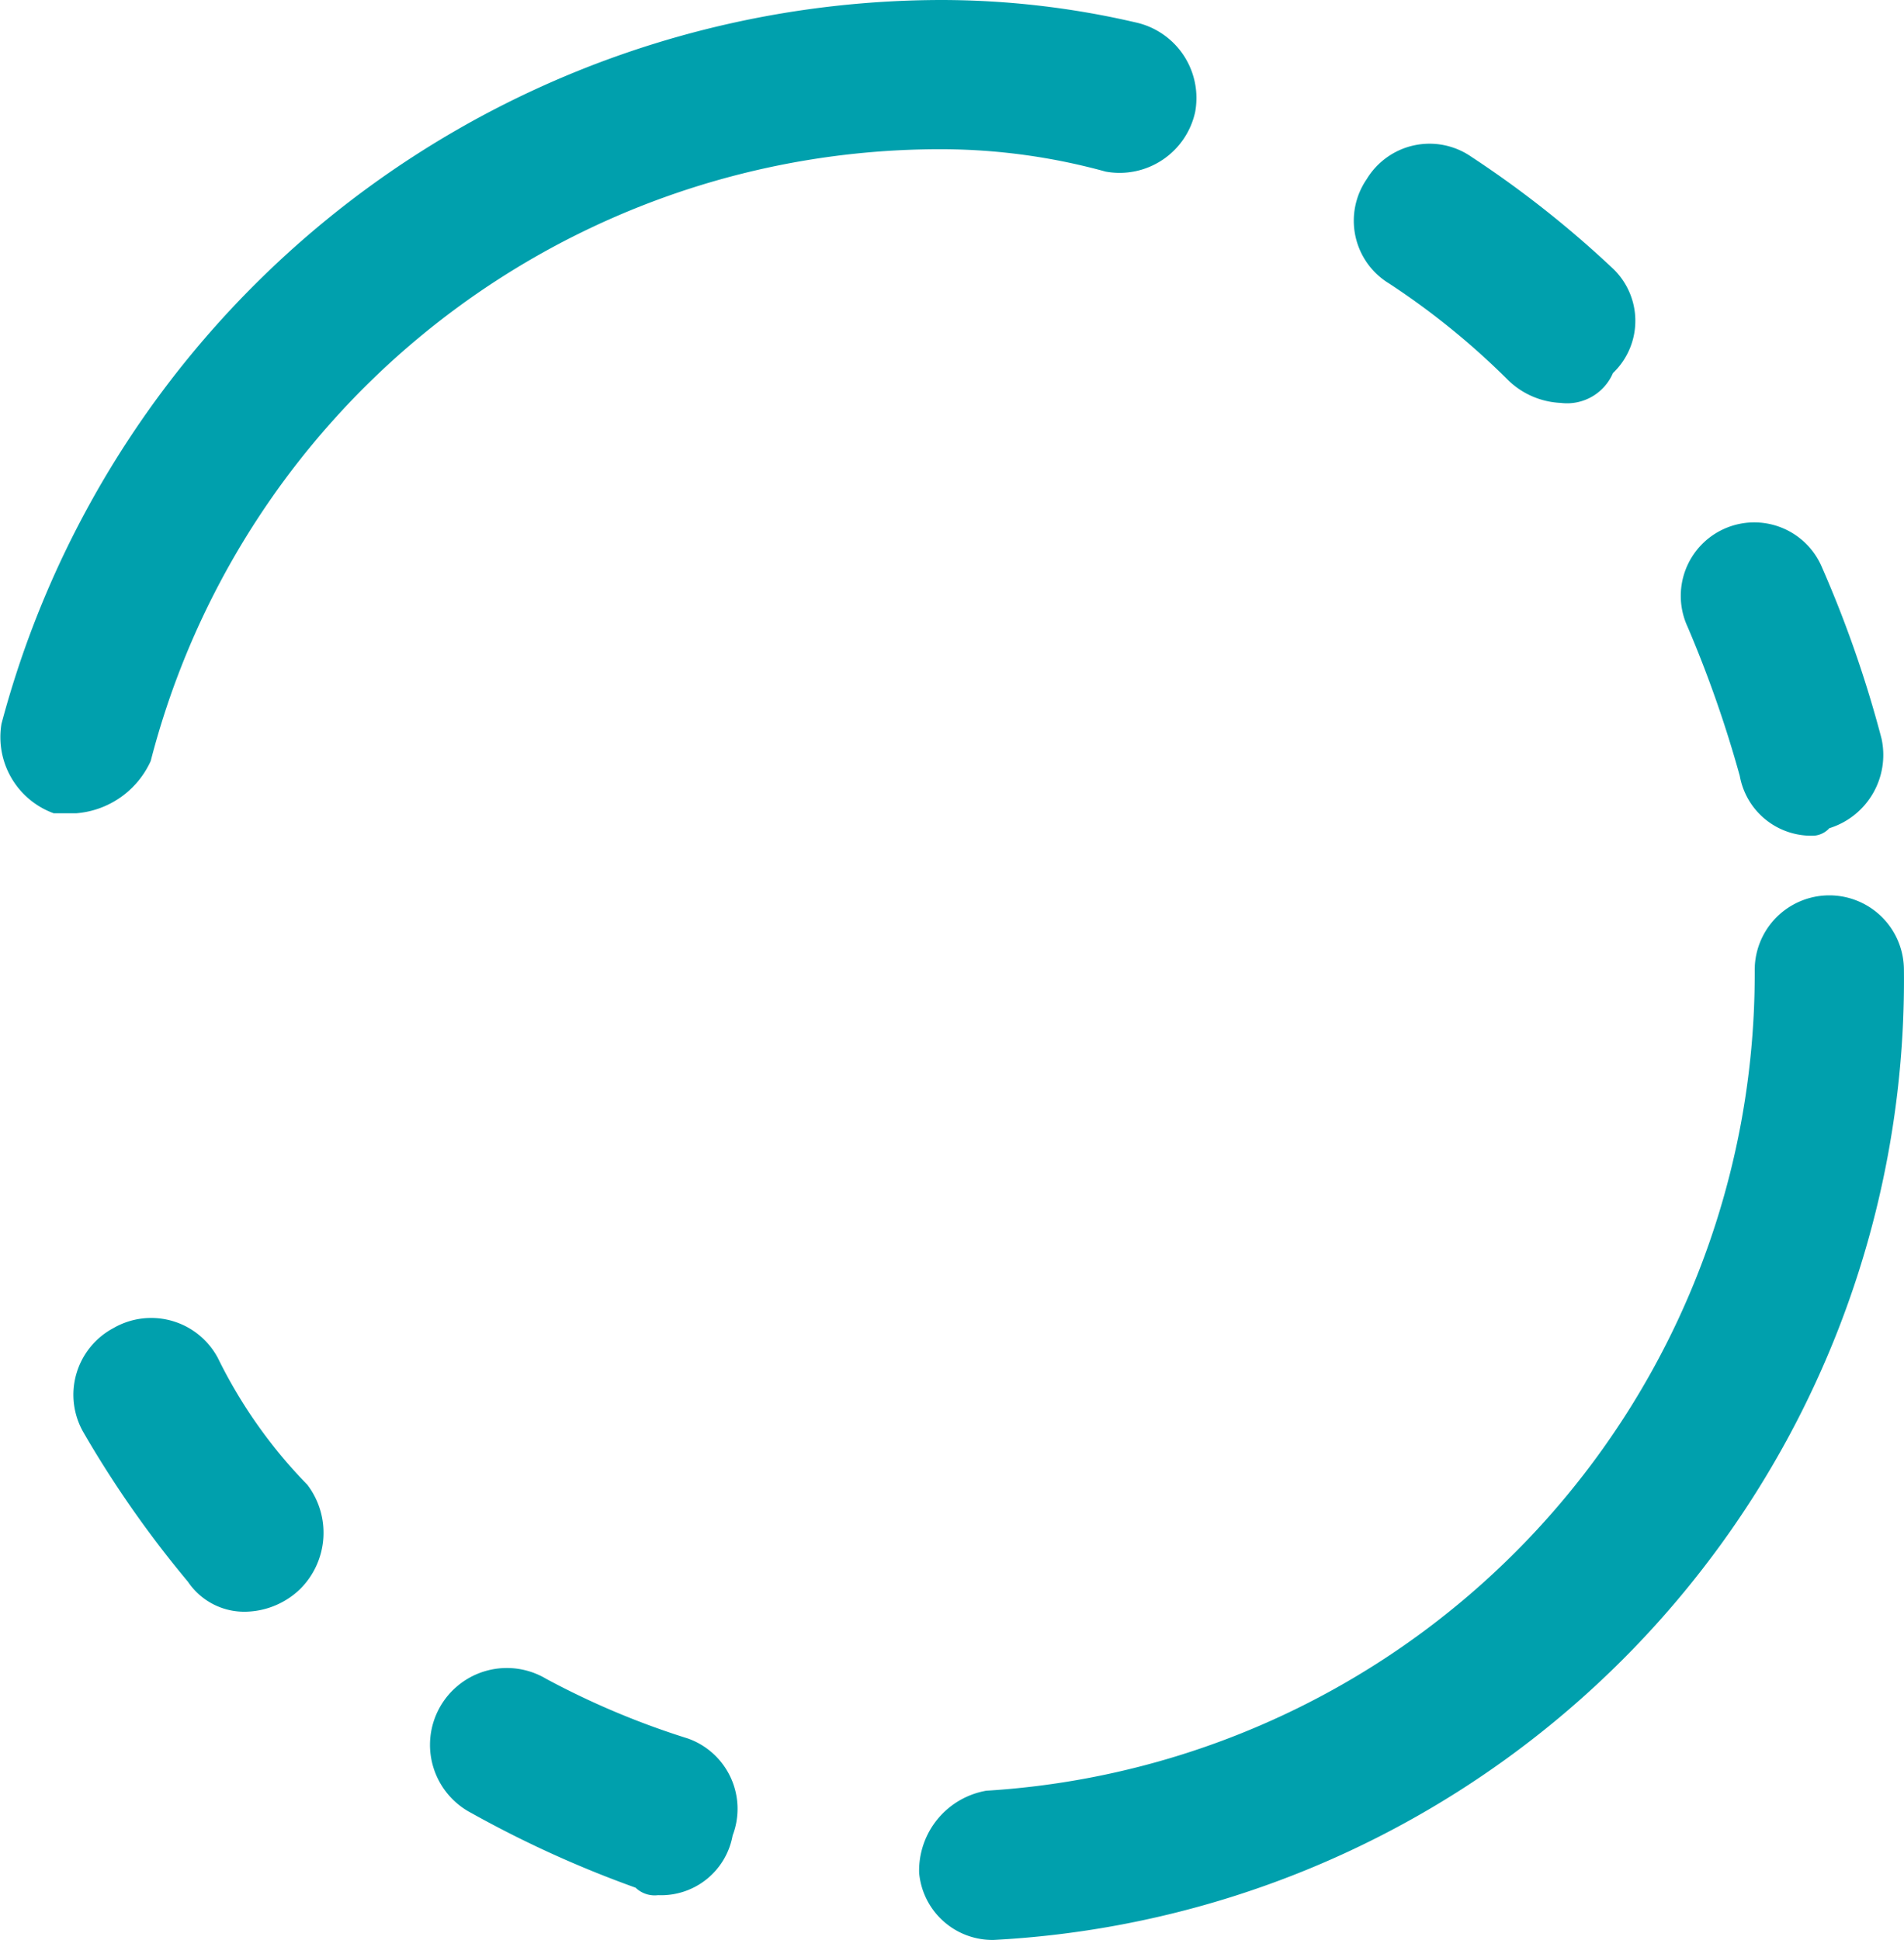 <svg xmlns="http://www.w3.org/2000/svg" width="25.521" height="26" viewBox="0 0 25.521 26"><path id="circle" fill="#00a0ad" d="M13.3,26a.987.987,0,0,1-1-.9,1.088,1.088,0,0,1,.9-1.1A10.969,10.969,0,0,0,23.5,13a1,1,0,0,1,2,0A12.882,12.882,0,0,1,13.3,26Zm-4.5-.6a.367.367,0,0,1-.3-.1,14.722,14.722,0,0,1-2.2-1,1.03,1.03,0,1,1,1-1.8,10.837,10.837,0,0,0,1.9.8,1,1,0,0,1,.6,1.3A.974.974,0,0,1,8.8,25.4ZM3.3,21.6a.909.909,0,0,1-.8-.4,14.29,14.29,0,0,1-1.4-2,1.012,1.012,0,0,1,.4-1.4,1.012,1.012,0,0,1,1.4.4,6.57,6.57,0,0,0,1.2,1.7A1.063,1.063,0,0,1,4,21.3,1.08,1.08,0,0,1,3.3,21.6Zm21-10.4a.974.974,0,0,1-1-.8,15.873,15.873,0,0,0-.7-2,.985.985,0,1,1,1.8-.8,15.546,15.546,0,0,1,.8,2.3,1.028,1.028,0,0,1-.7,1.2A.31.31,0,0,1,24.3,11.2ZM1,10.9H.7A1.086,1.086,0,0,1,0,9.7,13.055,13.055,0,0,1,12.6,0a11.529,11.529,0,0,1,2.6.3A1.037,1.037,0,0,1,16,1.5a1.037,1.037,0,0,1-1.2.8A8.329,8.329,0,0,0,12.6,2,10.927,10.927,0,0,0,2,10.2,1.2,1.2,0,0,1,1,10.9ZM20.9,5.4a1.08,1.08,0,0,1-.7-.3,10.1,10.1,0,0,0-1.6-1.3.984.984,0,0,1-.3-1.4.984.984,0,0,1,1.4-.3,13.933,13.933,0,0,1,1.9,1.5.967.967,0,0,1,0,1.4A.67.67,0,0,1,20.9,5.4Z" transform="translate(0.02)"/></svg>